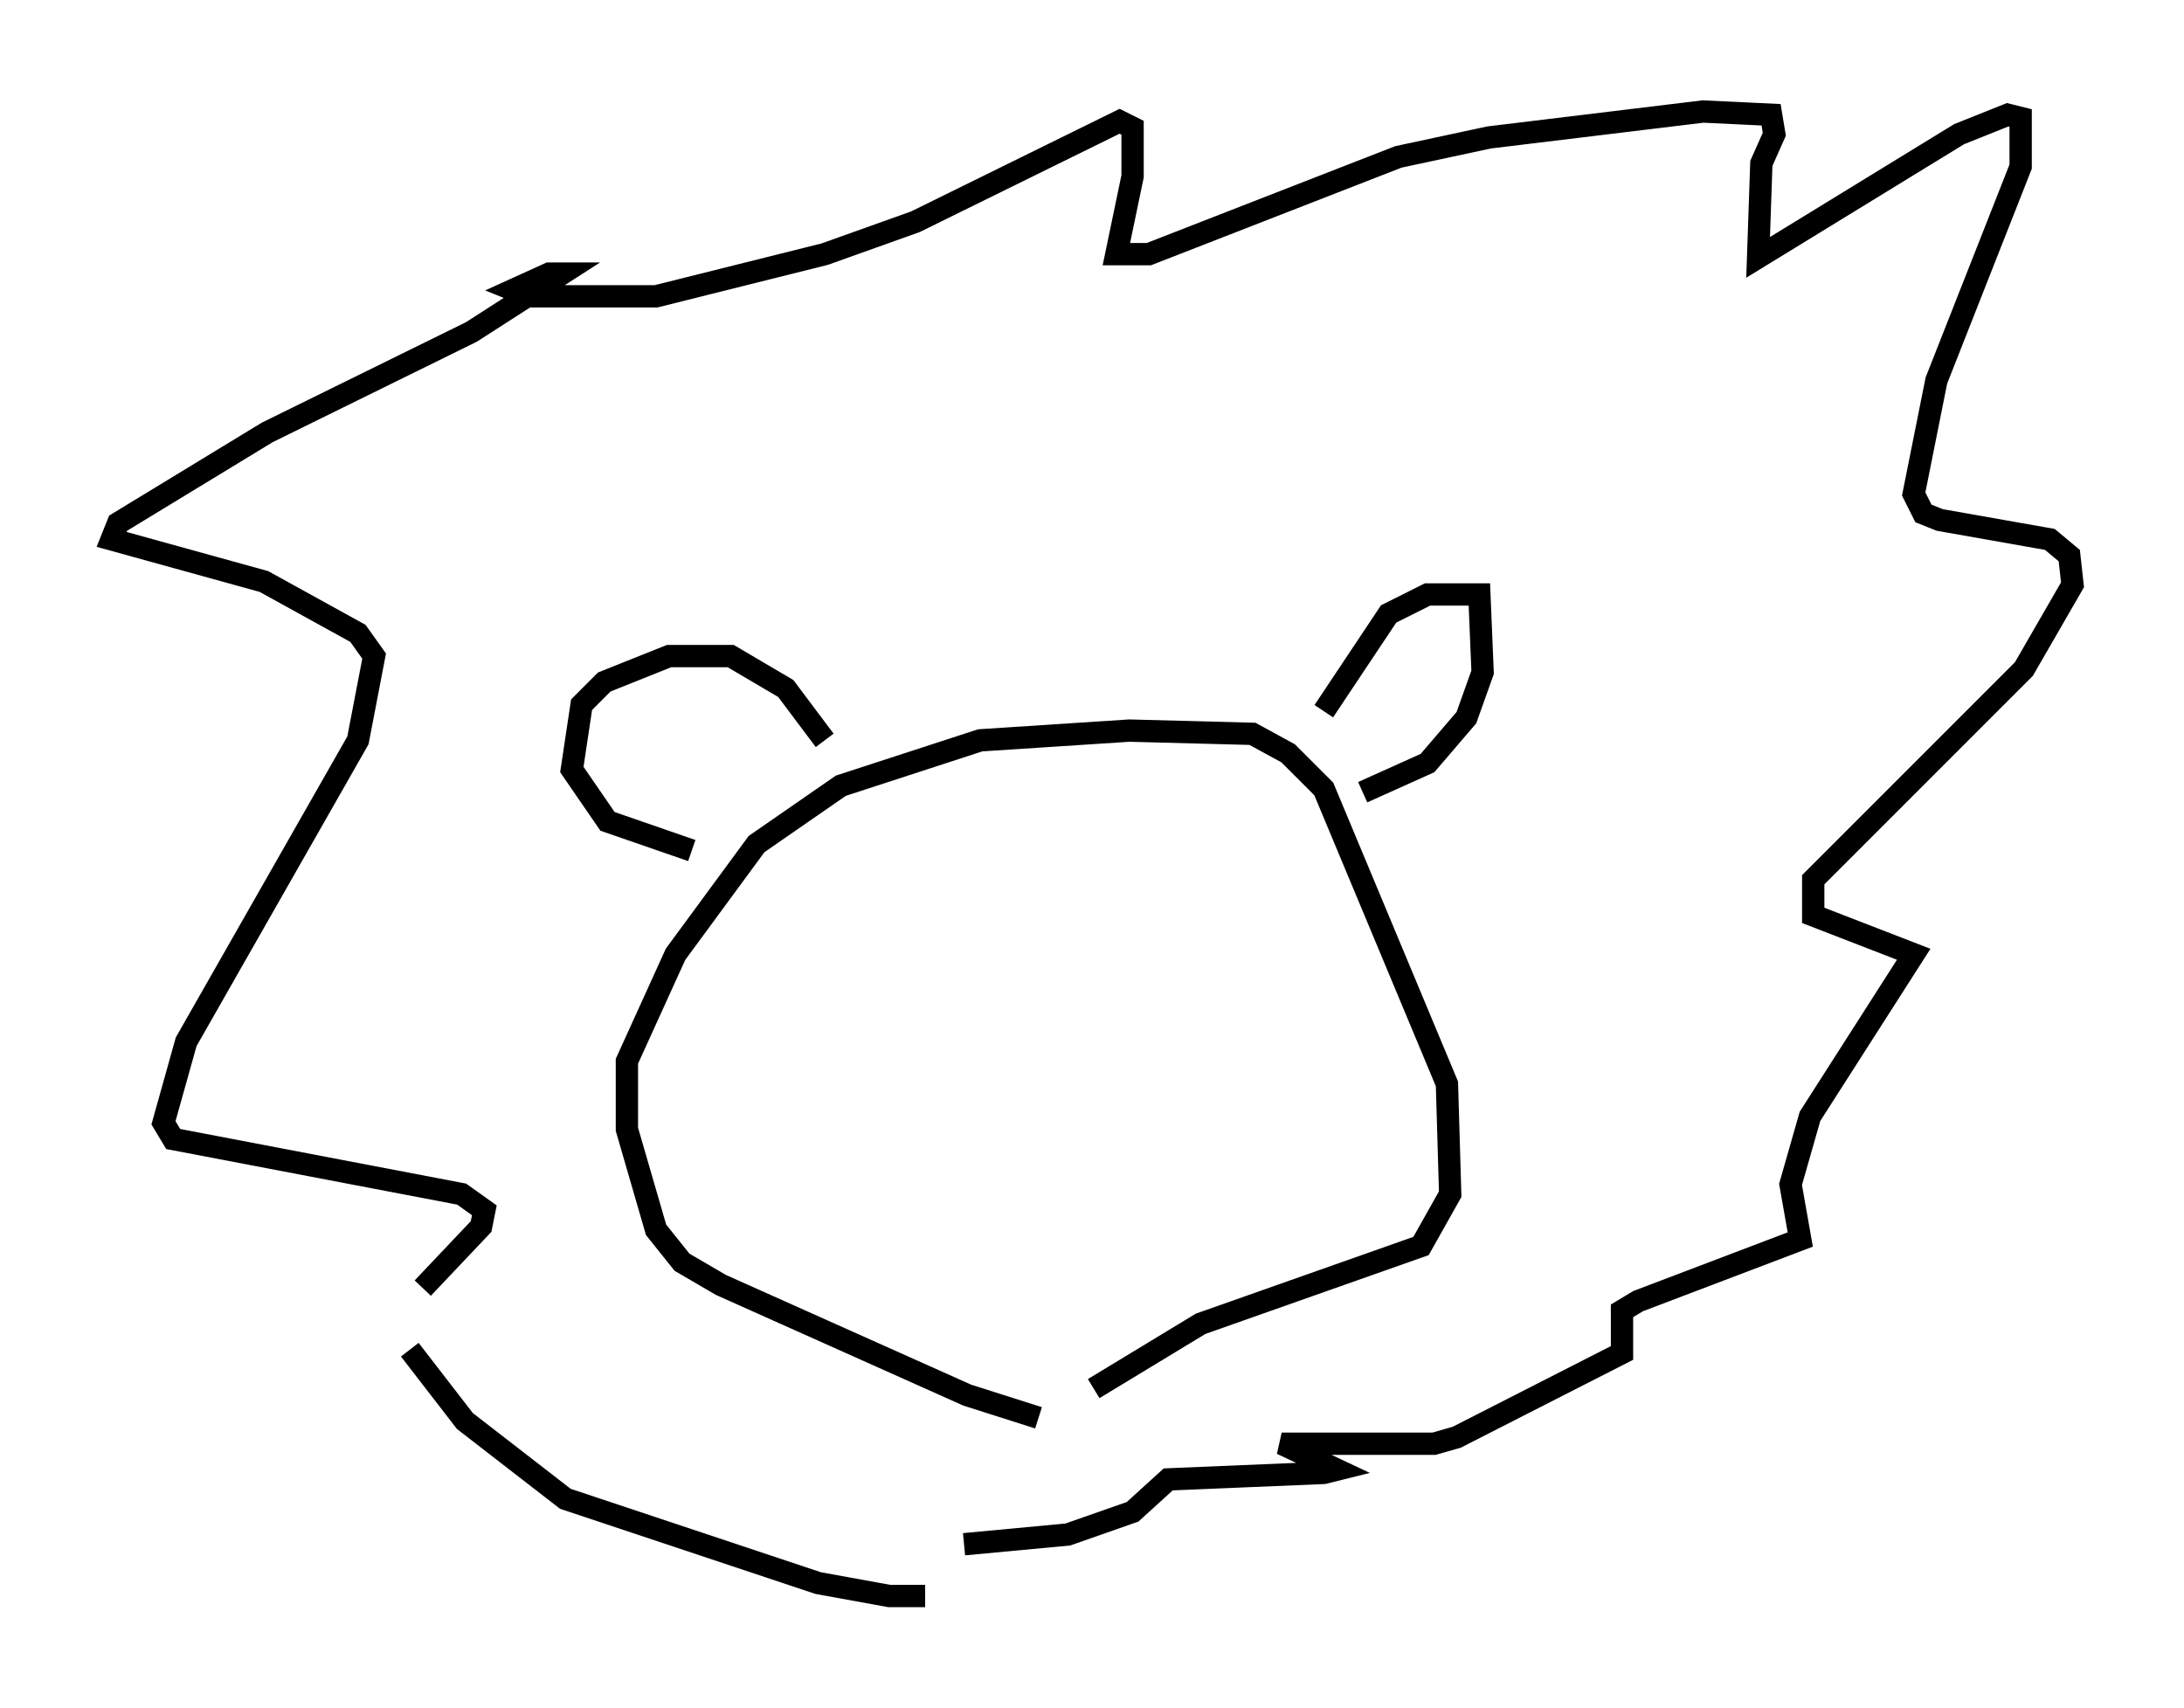 <?xml version="1.0" encoding="utf-8" ?>
<svg baseProfile="full" height="76.525" version="1.1" width="97.877" xmlns="http://www.w3.org/2000/svg" xmlns:ev="http://www.w3.org/2001/xml-events" xmlns:xlink="http://www.w3.org/1999/xlink"><defs /><rect fill="white" height="76.525" width="97.877" x="0" y="0" /><path d="M49.447, 63.681 m-2.905, -0.145 l-3.196, -1.017 -11.039, -4.939 l-1.743, -1.017 -1.162, -1.453 l-1.307, -4.503 0.0, -3.05 l2.179, -4.793 3.631, -4.939 l3.777, -2.615 6.246, -2.034 l6.682, -0.436 5.52, 0.145 l1.598, 0.872 1.598, 1.598 l5.52, 13.218 0.145, 4.939 l-1.307, 2.324 -9.877, 3.486 l-4.793, 2.905 m10.313, -30.357 l2.905, -4.358 1.743, -0.872 l2.324, 0.0 0.145, 3.486 l-0.726, 2.034 -1.743, 2.034 l-2.905, 1.307 m-24.112, -2.324 l-1.743, -2.324 -2.469, -1.453 l-2.76, 0.0 -2.905, 1.162 l-1.017, 1.017 -0.436, 2.905 l1.598, 2.324 3.777, 1.307 m10.458, 33.408 l-1.598, 0.0 -3.196, -0.581 l-11.33, -3.777 -4.503, -3.486 l-2.469, -3.196 m0.581, -2.76 l2.615, -2.76 0.145, -0.726 l-1.017, -0.726 -12.927, -2.469 l-0.436, -0.726 1.017, -3.631 l7.698, -13.508 0.726, -3.777 l-0.726, -1.017 -4.212, -2.324 l-6.827, -1.888 0.291, -0.726 l6.682, -4.067 9.151, -4.503 l4.067, -2.615 -0.581, 0.0 l-1.598, 0.726 0.726, 0.291 l5.665, 0.0 7.553, -1.888 l4.067, -1.453 9.151, -4.503 l0.581, 0.291 0.0, 2.179 l-0.726, 3.486 1.453, 0.0 l11.184, -4.358 4.067, -0.872 l9.587, -1.162 3.05, 0.145 l0.145, 0.872 -0.581, 1.307 l-0.145, 4.212 9.006, -5.52 l2.179, -0.872 0.581, 0.145 l0.0, 2.179 -3.777, 9.587 l-1.017, 5.084 0.436, 0.872 l0.726, 0.291 4.939, 0.872 l0.872, 0.726 0.145, 1.307 l-2.179, 3.777 -9.441, 9.441 l0.0, 1.598 4.503, 1.743 l-4.648, 7.263 -0.872, 3.05 l0.436, 2.469 -7.263, 2.76 l-0.726, 0.436 0.0, 1.888 l-7.408, 3.777 -1.017, 0.291 l-6.827, 0.0 2.469, 1.162 l-0.581, 0.145 -6.972, 0.291 l-1.598, 1.453 -2.905, 1.017 l-4.648, 0.436 " fill="none" stroke="black" stroke-width="1" /></svg>